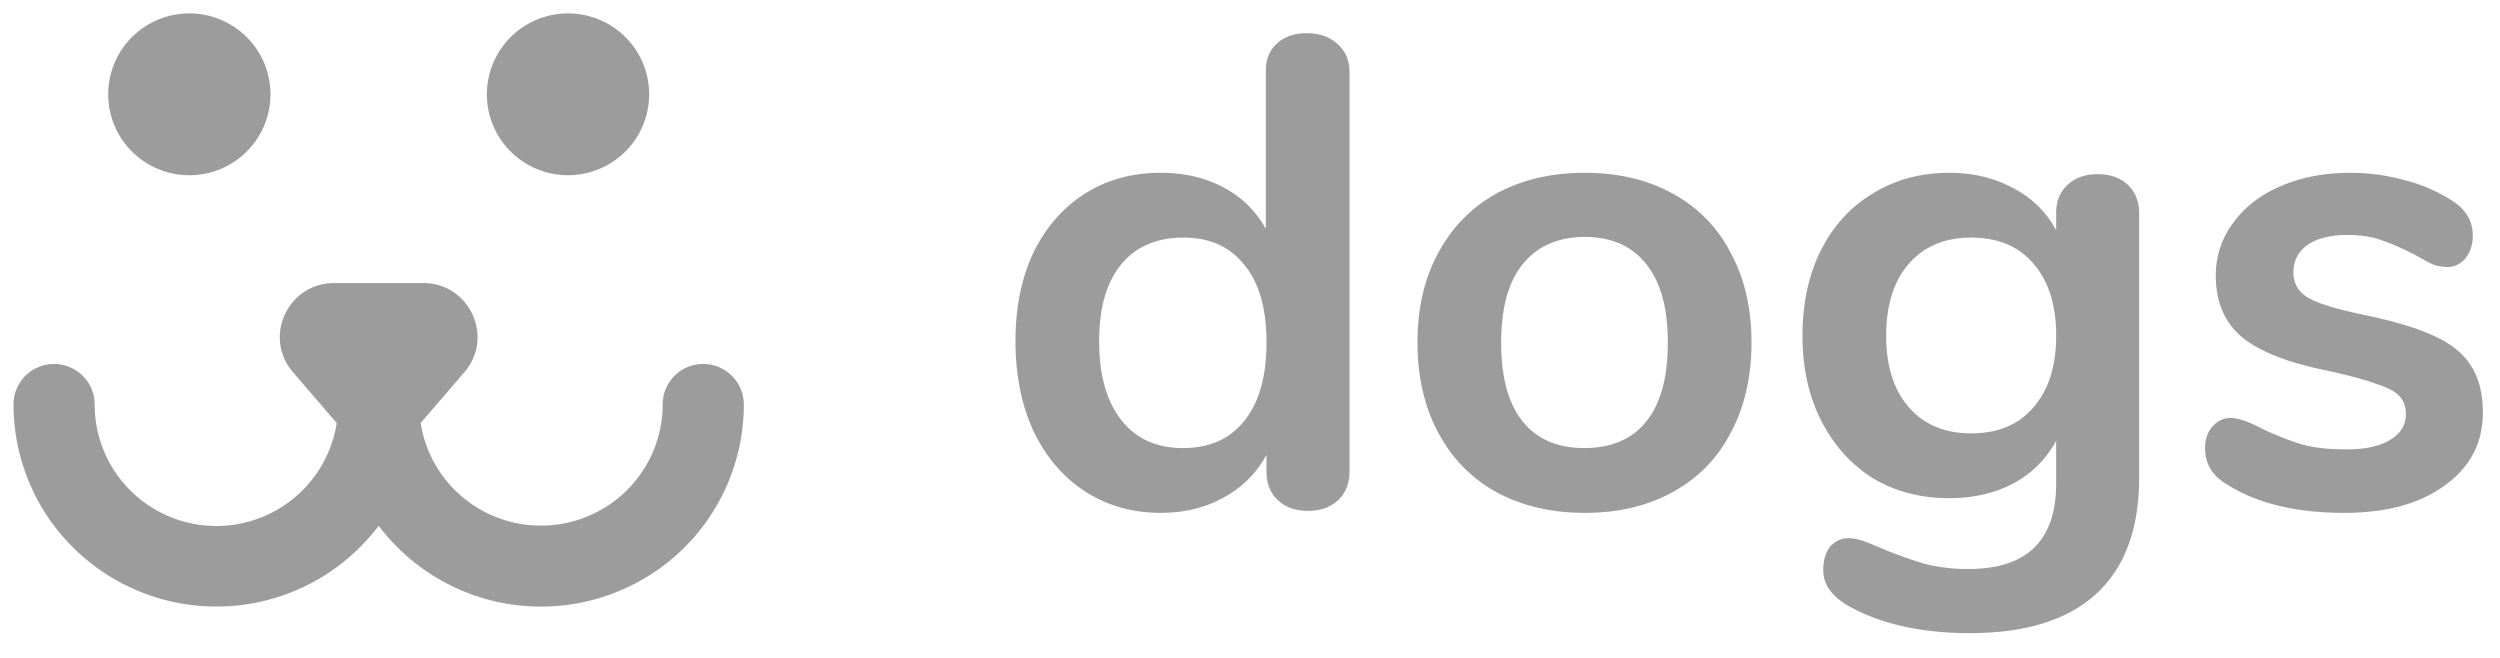 <svg xmlns="http://www.w3.org/2000/svg" width="152" height="40" fill="none"><g fill="#9C9C9C" clip-path="url(#a)"><path fill-rule="evenodd" d="M23.024 17.211h2.717c2.808 0 4.325 3.286 2.496 5.415l-2.66 3.094a7.376 7.376 0 0 0 2.719 4.646 7.419 7.419 0 0 0 10.021-.768 7.367 7.367 0 0 0 1.975-5.008 2.455 2.455 0 0 1 2.466-2.46c.654.001 1.28.26 1.743.721a2.46 2.46 0 0 1 .724 1.74 12.271 12.271 0 0 1-6.664 10.915 12.366 12.366 0 0 1-15.537-3.539 12.367 12.367 0 0 1-19.873-.188A12.27 12.27 0 0 1 .822 24.59a2.453 2.453 0 0 1 1.523-2.273 2.47 2.47 0 0 1 2.687.535c.463.46.723 1.086.724 1.738a7.365 7.365 0 0 0 1.966 5.02 7.406 7.406 0 0 0 7.598 2.046 7.406 7.406 0 0 0 3.432-2.229 7.384 7.384 0 0 0 1.72-3.708l-2.662-3.094c-1.828-2.128-.312-5.413 2.5-5.413h2.714Z" clip-rule="evenodd"/><path d="M34.535 10.653a4.937 4.937 0 0 0 3.488-1.439 4.921 4.921 0 0 0 1.446-3.48 4.914 4.914 0 0 0-3.047-4.545 4.938 4.938 0 0 0-1.887-.373 4.938 4.938 0 0 0-3.487 1.44 4.92 4.92 0 0 0-1.446 3.479 4.913 4.913 0 0 0 1.446 3.48 4.93 4.93 0 0 0 3.487 1.438Zm-23.023 0a4.938 4.938 0 0 0 3.487-1.439 4.919 4.919 0 0 0 1.446-3.48 4.913 4.913 0 0 0-1.446-3.478 4.93 4.93 0 0 0-3.487-1.44 4.938 4.938 0 0 0-3.488 1.44 4.92 4.92 0 0 0-1.446 3.479 4.913 4.913 0 0 0 1.446 3.48 4.93 4.93 0 0 0 3.488 1.438Zm67.933-8.635c.76 0 1.384.216 1.872.65.488.433.732 1.002.732 1.706v24.29c0 .731-.23 1.313-.692 1.746-.46.433-1.071.65-1.83.65-.76 0-1.37-.217-1.832-.649-.461-.434-.692-1.016-.692-1.747v-1.016c-.597 1.11-1.465 1.977-2.605 2.6-1.112.622-2.387.934-3.825.934-1.71 0-3.242-.433-4.598-1.3-1.33-.866-2.374-2.085-3.134-3.656-.733-1.597-1.1-3.424-1.1-5.483 0-2.058.367-3.858 1.1-5.402.76-1.543 1.804-2.735 3.134-3.575 1.329-.839 2.862-1.26 4.598-1.26 1.438 0 2.713.3 3.826.895a6.204 6.204 0 0 1 2.563 2.518V4.293c0-.677.217-1.22.65-1.625.463-.434 1.073-.65 1.833-.65Zm-7.53 25.224c1.629 0 2.877-.555 3.745-1.666.895-1.11 1.343-2.695 1.343-4.752 0-2.058-.448-3.629-1.343-4.71-.868-1.112-2.102-1.668-3.703-1.668-1.628 0-2.89.542-3.785 1.626-.895 1.083-1.343 2.64-1.343 4.671 0 2.059.448 3.655 1.343 4.793.895 1.138 2.143 1.706 3.744 1.706Zm24.442 3.94c-2.034 0-3.825-.42-5.371-1.259-1.52-.84-2.7-2.044-3.541-3.615-.841-1.571-1.262-3.399-1.262-5.484s.42-3.9 1.262-5.442c.84-1.571 2.02-2.776 3.54-3.616 1.547-.839 3.338-1.26 5.372-1.26 2.035 0 3.812.42 5.331 1.26a8.44 8.44 0 0 1 3.541 3.616c.841 1.543 1.262 3.357 1.262 5.442 0 2.086-.421 3.913-1.262 5.484a8.439 8.439 0 0 1-3.541 3.615c-1.519.839-3.297 1.259-5.331 1.259Zm-.04-3.94c1.655 0 2.916-.542 3.784-1.625.869-1.083 1.303-2.68 1.303-4.793 0-2.085-.434-3.669-1.303-4.752-.868-1.11-2.116-1.666-3.744-1.666-1.627 0-2.89.555-3.784 1.666-.868 1.083-1.303 2.667-1.303 4.752 0 2.112.434 3.71 1.303 4.793.868 1.083 2.116 1.625 3.744 1.625Zm31.221-16.653c.76 0 1.37.216 1.831.648.462.435.692 1.017.692 1.747V29.03c0 3.114-.868 5.47-2.604 7.068-1.737 1.597-4.3 2.396-7.692 2.396-2.957 0-5.426-.554-7.406-1.665-1.004-.596-1.506-1.314-1.506-2.153 0-.596.136-1.069.407-1.421a1.427 1.427 0 0 1 1.139-.53c.245 0 .543.056.896.164.352.135.719.285 1.098.447.85.36 1.719.672 2.605.934.787.216 1.682.325 2.686.325 3.554 0 5.331-1.733 5.331-5.2v-2.599c-.597 1.11-1.465 1.976-2.604 2.6-1.14.596-2.442.893-3.907.893-1.737 0-3.283-.406-4.64-1.217-1.329-.84-2.373-2.005-3.133-3.494-.76-1.49-1.14-3.209-1.14-5.159 0-1.95.367-3.669 1.099-5.158.76-1.517 1.818-2.681 3.174-3.494 1.357-.839 2.903-1.26 4.64-1.26 1.465 0 2.767.312 3.907.935a6.087 6.087 0 0 1 2.604 2.56v-1.057c0-.704.231-1.272.692-1.707.461-.432 1.072-.648 1.831-.648Zm-7.691 15.76c1.628 0 2.889-.53 3.784-1.584.923-1.057 1.384-2.505 1.384-4.347 0-1.868-.461-3.33-1.384-4.387-.895-1.056-2.156-1.584-3.784-1.584-1.601 0-2.863.528-3.785 1.584-.922 1.056-1.384 2.519-1.384 4.387 0 1.842.462 3.29 1.384 4.347.922 1.056 2.184 1.584 3.785 1.584Zm22.686 4.833c-2.957 0-5.344-.582-7.162-1.747-.868-.514-1.302-1.246-1.302-2.193 0-.542.149-.975.447-1.3.299-.352.665-.528 1.099-.528.461 0 1.099.217 1.913.65.868.407 1.655.718 2.36.935.733.216 1.655.324 2.767.324 1.14 0 2.022-.19 2.646-.569.651-.38.976-.906.976-1.584 0-.46-.135-.825-.407-1.096-.244-.271-.705-.515-1.383-.732-.652-.243-1.655-.514-3.012-.812-2.414-.487-4.151-1.178-5.209-2.071-1.031-.893-1.546-2.126-1.546-3.696a5.24 5.24 0 0 1 1.058-3.21c.705-.974 1.668-1.719 2.889-2.234 1.248-.54 2.659-.812 4.232-.812 1.14 0 2.239.15 3.297.447 1.009.25 1.971.66 2.849 1.218.868.542 1.302 1.26 1.302 2.154 0 .54-.149 1.002-.448 1.38-.298.352-.665.529-1.099.529a2.62 2.62 0 0 1-.895-.163c-.357-.181-.71-.37-1.058-.569-.787-.406-1.465-.703-2.035-.893-.57-.216-1.275-.325-2.116-.325-1.004 0-1.804.203-2.401.608-.57.407-.855.963-.855 1.666 0 .677.299 1.192.896 1.543.597.353 1.75.705 3.459 1.057 1.818.38 3.242.812 4.273 1.3 1.031.487 1.763 1.097 2.197 1.828.462.731.692 1.665.692 2.802 0 1.842-.773 3.318-2.319 4.428-1.52 1.11-3.555 1.665-6.105 1.665Z"/></g><defs><clipPath id="a"><path fill="#fff" d="M0 .393h152V39.32H0z"/></clipPath></defs></svg>